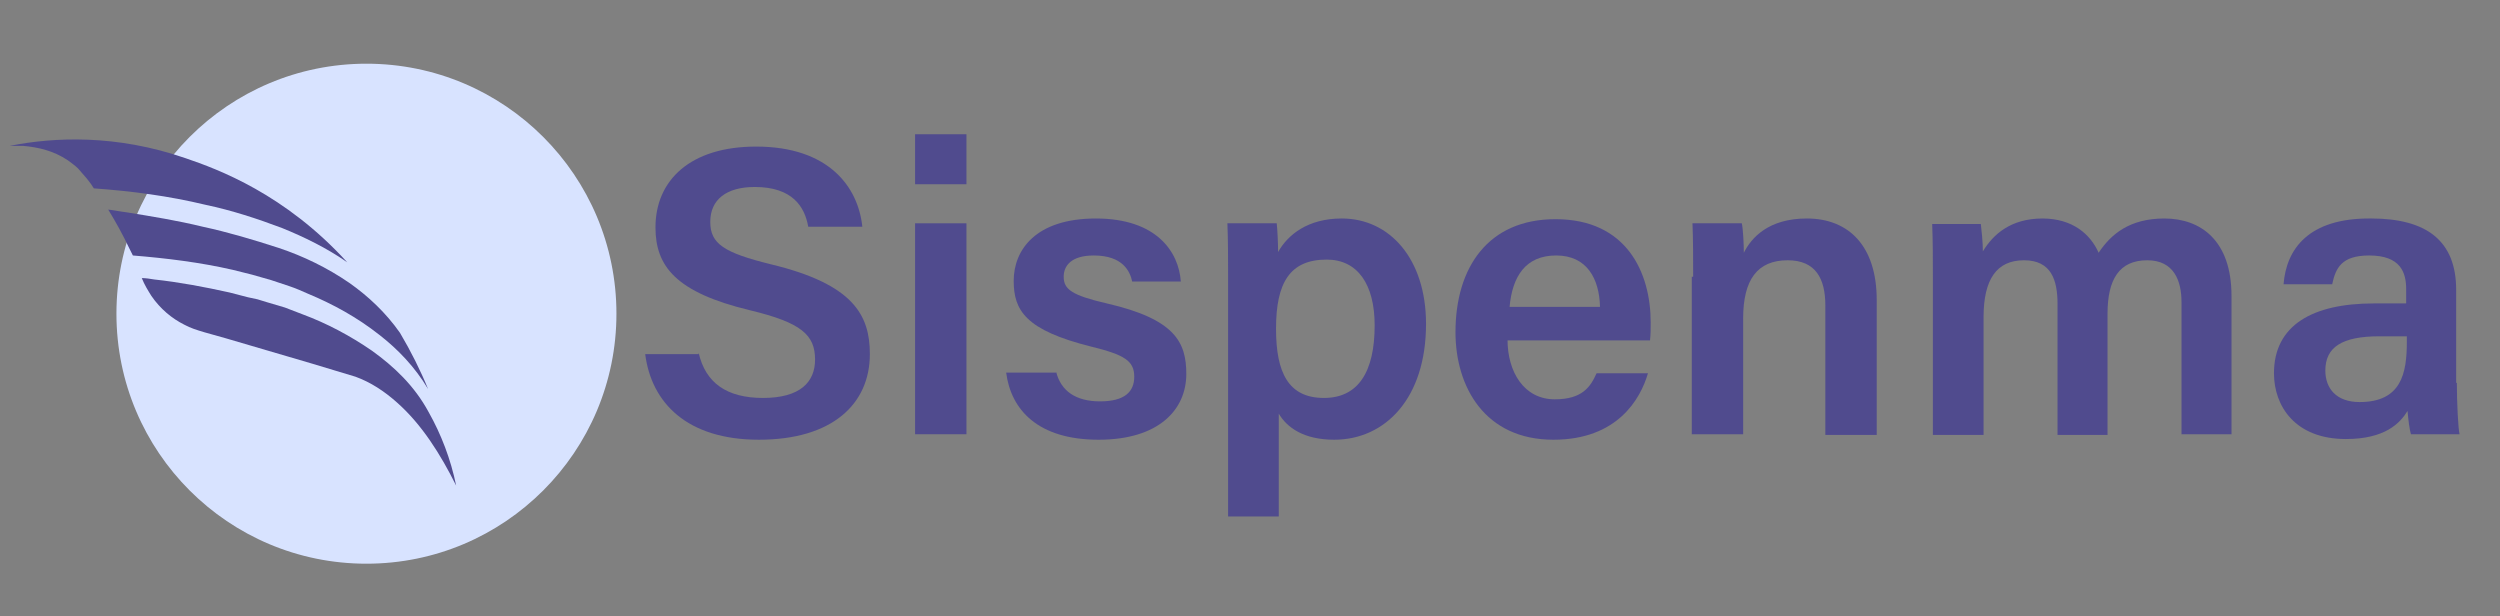 <?xml version="1.0" encoding="utf-8"?>
<!-- Generator: Adobe Illustrator 22.1.0, SVG Export Plug-In . SVG Version: 6.00 Build 0)  -->
<svg version="1.1" id="Layer_1" xmlns="http://www.w3.org/2000/svg" xmlns:xlink="http://www.w3.org/1999/xlink" x="0px" y="0px"
	 viewBox="0 0 365 90" style="enable-background:new 0 0 365 90;" xml:space="preserve">
<rect x="0" y="0" width="365" height="90" fill="#808080" stroke="none"/>
<style type="text/css">
	.st0{fill:#D8E3FF;}
	.st1{fill:#504B8E;}
	.st2{fill:#FFFFFF;}
</style>
<g>
	<circle class="st0" cx="53.5" cy="45.8" r="36.5"/>
	<path class="st1" d="M3.4,21.3c2.2,0.2,4.4,0.7,6.5,2.1c0.5,0.4,1,0.7,1.5,1.2c0.4,0.5,0.9,1,1.3,1.5c0.4,0.5,0.7,0.9,1,1.4
		c5.5,0.4,10.9,1.1,16.3,2.4c3.8,0.8,7.5,2,11.2,3.4c3.2,1.3,6.5,2.9,9.5,5c-9.1-10-18.9-13.6-23.6-15.2C17,19.6,7.9,20,1.4,21.3
		C2.1,21.3,2.8,21.3,3.4,21.3z"/>
	<path class="st1" d="M29.6,33.1c-3.7-0.9-7.4-1.5-11.1-2.1c-0.9-0.1-1.8-0.3-2.7-0.4c1.1,1.8,2.1,3.6,3,5.5
		c0.2,0.4,0.4,0.8,0.6,1.2c4.9,0.4,9.8,1,14.6,2.1l2.8,0.7l1.4,0.4l1.4,0.4l2.7,0.9c0.9,0.3,1.8,0.7,2.7,1.1c3.6,1.5,7.1,3.4,10.4,6
		c2.7,2.1,5.2,4.7,7.1,7.9c-1.1-2.7-2.5-5.5-4.1-8.2c-2.1-3-4.7-5.4-7.4-7.3c-3.2-2.2-6.7-3.9-10.3-5.1C37,35,33.3,33.9,29.6,33.1z"
		/>
	<path class="st1" d="M54.3,51.2c-3.2-2.2-6.6-4-10.1-5.3l-2.6-1l-2.7-0.8l-1.3-0.4l-1.4-0.3l-2.7-0.7c-3.6-0.8-7.3-1.5-11-1.9
		c-0.6-0.1-1.2-0.2-1.8-0.2c0.4,1,0.9,1.8,1.4,2.6c1.3,1.9,3,3.3,4.8,4.2c0.9,0.5,1.9,0.8,2.9,1.1l3.2,0.9l12.6,3.7l6.3,1.9
		c2.2,0.8,4.2,2.1,6.1,3.8c3.6,3.2,6.3,7.5,8.6,12.1c-0.8-3.9-2.2-7.5-4-10.7C60.5,56.3,57.5,53.5,54.3,51.2z"/>
</g>
<rect x="1.5" y="-102.1" class="st2" width="362" height="90"/>
<g>
	<g>
		<path class="st1" d="M102,51.5c1,4.4,4.1,6.6,9.4,6.6c5.4,0,7.6-2.3,7.6-5.6c0-3.6-2-5.4-9.5-7.2c-10.8-2.6-13.8-6.4-13.8-12.1
			c0-6.9,5.1-11.8,14.7-11.8c10.6,0,14.9,5.9,15.5,11.7H118c-0.5-2.9-2.3-5.8-7.8-5.8c-4.1,0-6.5,1.8-6.5,5.1c0,3.2,2,4.5,8.9,6.2
			c12,2.9,14.4,7.4,14.4,13.1c0,7.3-5.5,12.5-16.2,12.5c-10.5,0-15.7-5.4-16.6-12.5H102z"/>
		<path class="st1" d="M133.6,19.6h7.5v7.3h-7.5V19.6z M133.6,32.6h7.5v30.8h-7.5V32.6z"/>
		<path class="st1" d="M154.2,54.3c0.7,2.8,2.9,4.3,6.4,4.3c3.6,0,5-1.4,5-3.6c0-2.3-1.4-3.2-6.3-4.4c-9.6-2.4-11.3-5.3-11.3-9.6
			c0-4.5,3.2-9.1,12-9.1c8.9,0,12.1,4.9,12.4,9.2h-7.1c-0.3-1.4-1.3-3.8-5.6-3.8c-3.3,0-4.4,1.5-4.4,3.1c0,1.8,1.1,2.7,6.3,3.9
			c10,2.3,11.6,5.7,11.6,10.3c0,5.2-4,9.6-12.8,9.6c-8.9,0-12.8-4.4-13.5-9.8H154.2z"/>
		<path class="st1" d="M186.7,60.4v15h-7.4V40.1c0-2.5,0-5-0.1-7.5h7.2c0.1,0.9,0.2,2.8,0.2,4.2c1.4-2.5,4.3-4.9,9.3-4.9
			c7,0,12.3,5.9,12.3,15.4c0,10.9-6,16.9-13.4,16.9C190.3,64.2,187.9,62.4,186.7,60.4z M200.7,47.5c0-6-2.5-9.6-7-9.6
			c-5.4,0-7.4,3.4-7.4,10.1c0,6.4,1.8,10.1,7,10.1C198.3,58.1,200.7,54.3,200.7,47.5z"/>
		<path class="st1" d="M220.1,49.6c0,4.7,2.4,8.7,6.9,8.7c4,0,5.2-1.8,6.1-3.8h7.5c-1.1,3.8-4.5,9.7-13.8,9.7
			c-10,0-14.3-7.7-14.3-15.7c0-9.5,4.8-16.5,14.6-16.5c10.4,0,13.9,7.8,13.9,15.1c0,1,0,1.7-0.1,2.6H220.1z M233.6,44.8
			c-0.1-4.1-1.9-7.5-6.4-7.5c-4.5,0-6.4,3.1-6.8,7.5H233.6z"/>
		<path class="st1" d="M247.2,40.4c0-2.6,0-5.5-0.1-7.8h7.2c0.2,0.8,0.3,3.3,0.3,4.3c1.1-2.2,3.6-5,9.2-5c6.1,0,10.2,4,10.2,11.9
			v19.7h-7.5V44.6c0-3.9-1.4-6.6-5.5-6.6c-4.4,0-6.5,2.8-6.5,8.5v16.9h-7.5V40.4z"/>
		<path class="st1" d="M282.2,40.6c0-2.7,0-5.4-0.1-7.9h7.1c0.1,0.8,0.3,2.7,0.3,4c1.5-2.5,4.1-4.8,8.7-4.8c4.4,0,7,2.3,8.2,5
			c1.8-2.7,4.5-5,9.6-5c5.3,0,9.8,3.2,9.8,11.3v20.2h-7.3V44.1c0-3.1-1.1-6.1-5-6.1c-4.1,0-5.8,2.8-5.8,7.8v17.7h-7.3V44.4
			c0-3.5-0.9-6.4-4.9-6.4c-4,0-5.9,2.8-5.9,8.3v17.2h-7.4V40.6z"/>
		<path class="st1" d="M358.7,55.9c0,2.9,0.2,6.8,0.4,7.5H352c-0.2-0.6-0.4-2.2-0.5-3.4c-1.1,1.8-3.3,4.1-9,4.1
			c-7.4,0-10.5-4.8-10.5-9.6c0-7,5.6-10.2,14.6-10.2c1.7,0,3.6,0,4.7,0v-2.1c0-2.4-0.8-4.9-5.4-4.9c-4.1,0-4.9,1.9-5.4,4.2h-7.1
			c0.4-5.1,3.6-9.7,12.8-9.6c8,0,12.4,3.2,12.4,10.4V55.9z M351.4,49.1c-0.8,0-2.7,0-4,0c-5.5,0-7.9,1.6-7.9,5c0,2.6,1.6,4.6,5,4.6
			c6.1,0,6.9-4.2,6.9-8.8V49.1z"/>
	</g>
</g>
</svg>
